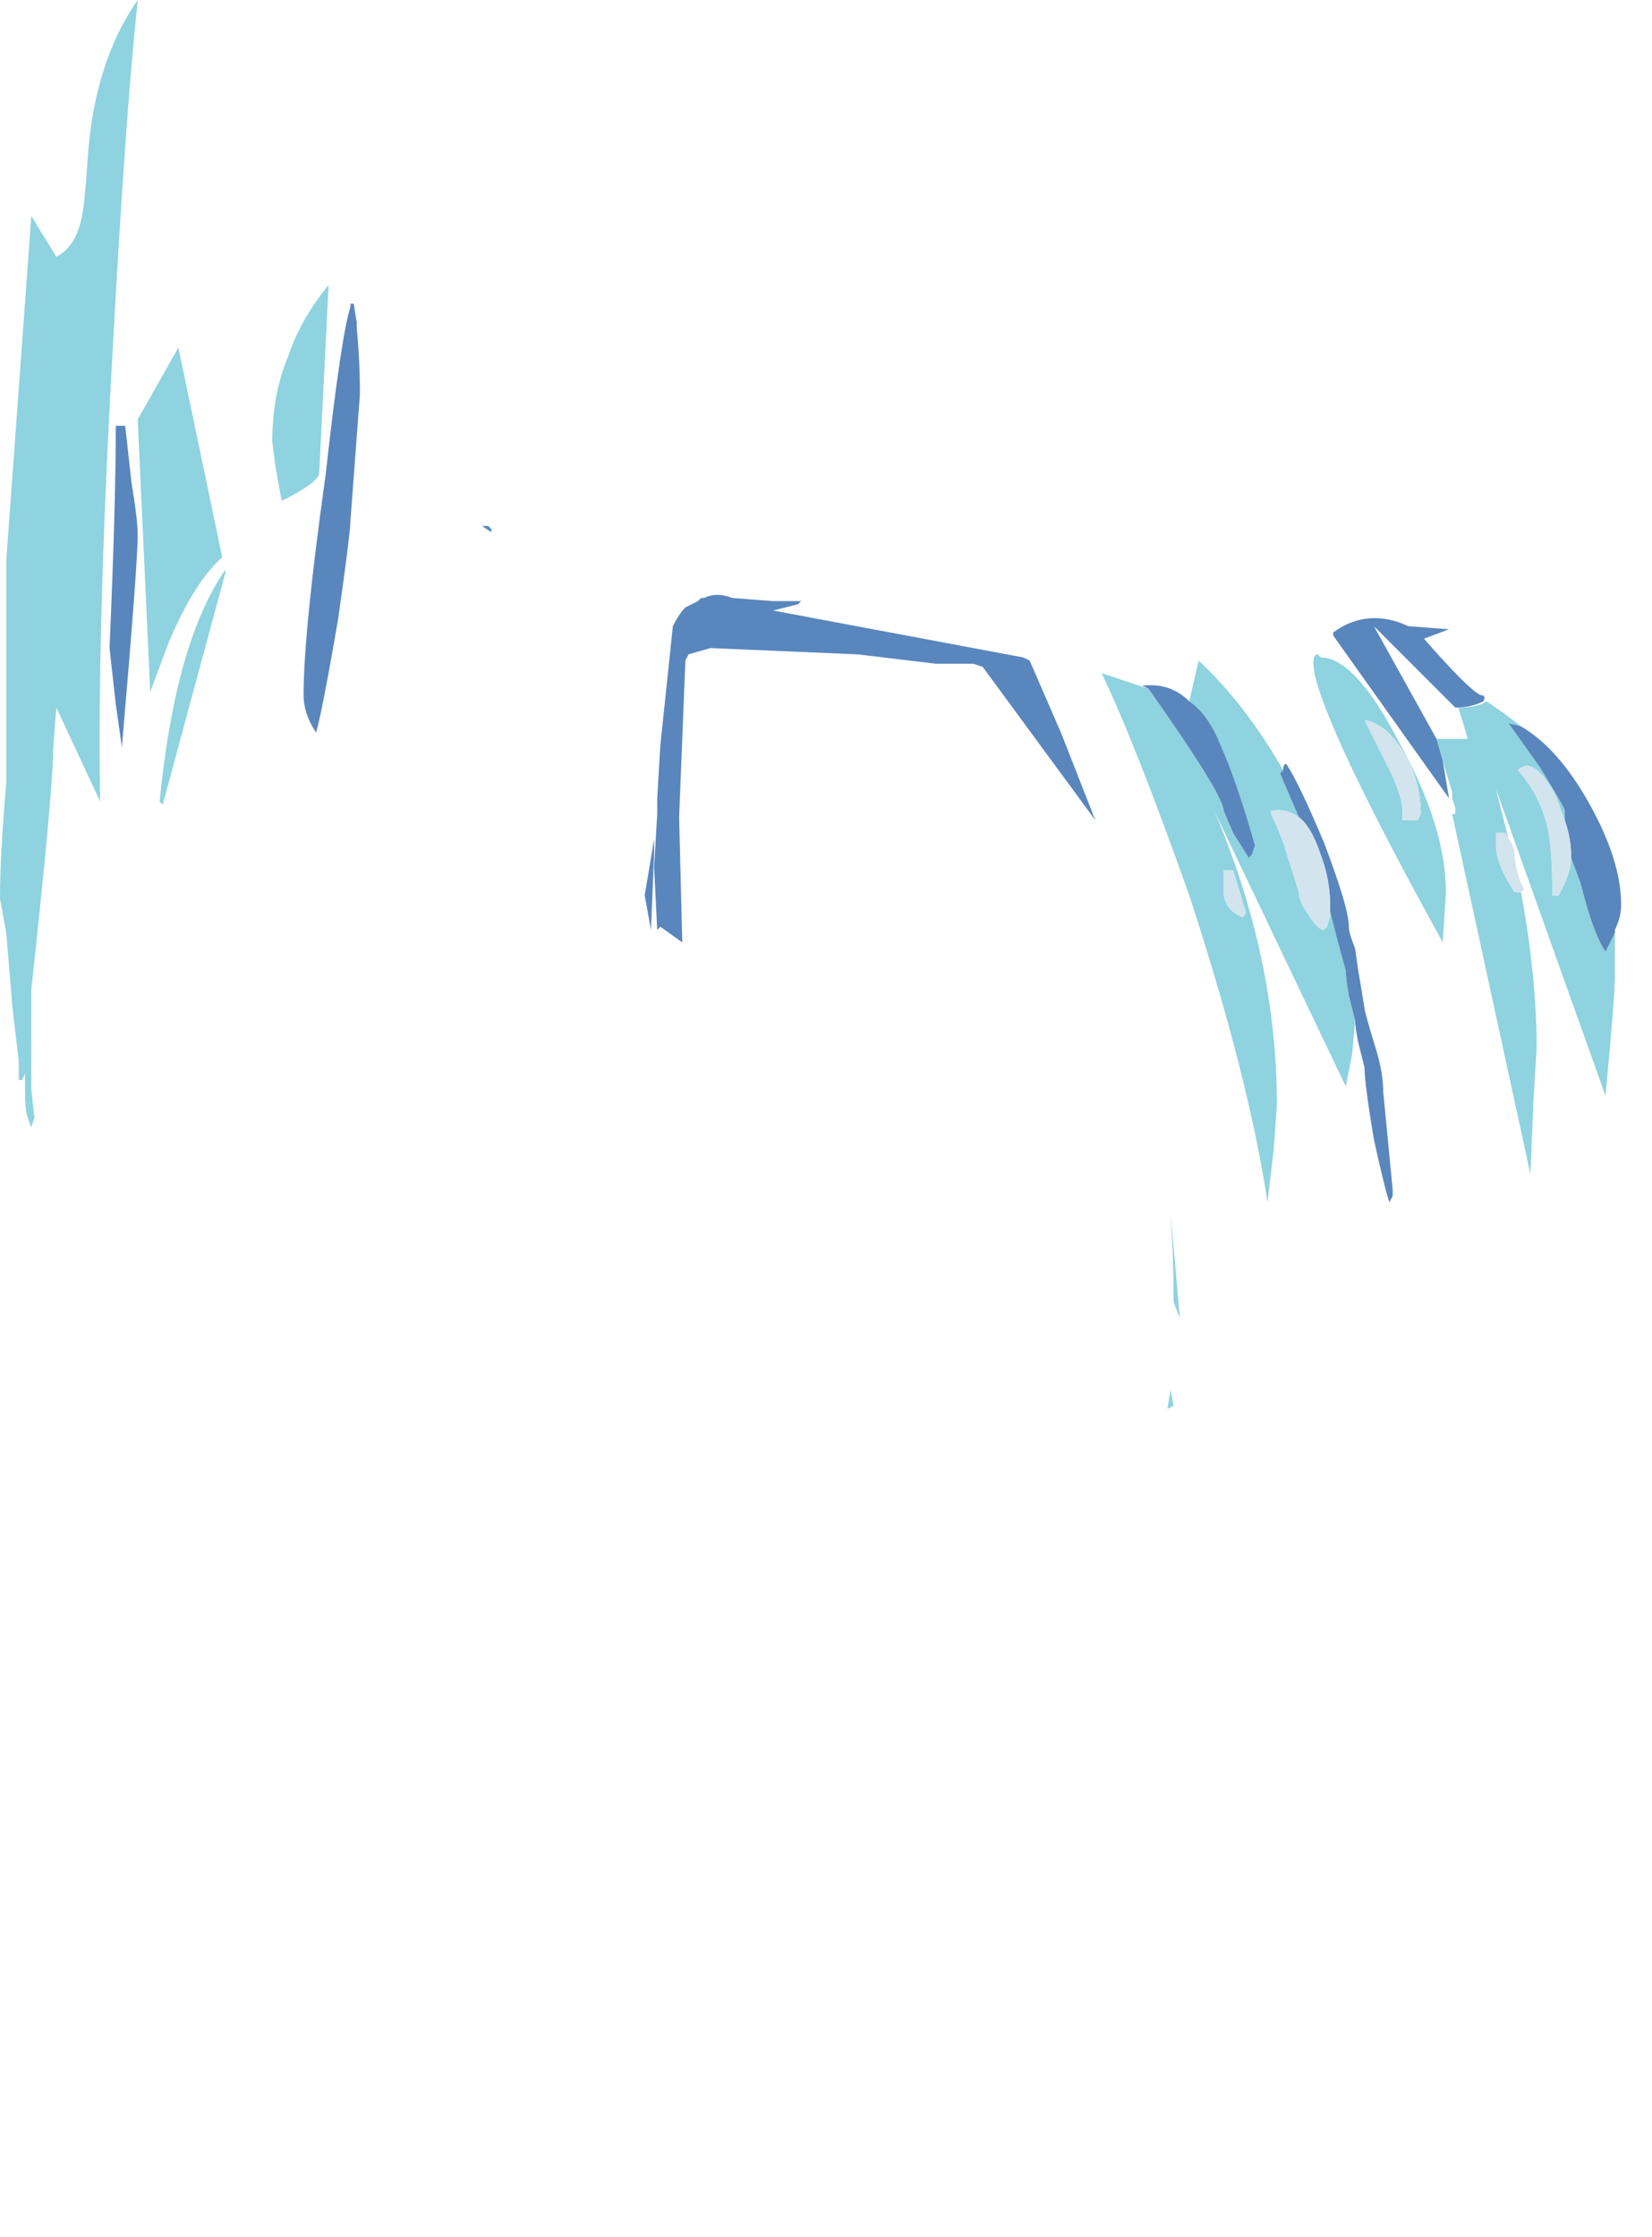 <?xml version="1.0" encoding="UTF-8" standalone="no"?>
<svg xmlns:ffdec="https://www.free-decompiler.com/flash" xmlns:xlink="http://www.w3.org/1999/xlink" ffdec:objectType="frame" height="250.05px" width="184.75px" xmlns="http://www.w3.org/2000/svg">
  <g transform="matrix(1.0, 0.0, 0.0, 1.0, 0.85, -3.75)">
    <use ffdec:characterId="101" ffdec:characterName="a_EB_WaterLight7Frame1" height="157.5" transform="matrix(1.0, 0.0, 0.0, 1.0, -0.85, 3.75)" width="181.3" xlink:href="#sprite0"/>
  </g>
  <defs>
    <g id="sprite0" transform="matrix(1.0, 0.0, 0.0, 1.0, 90.65, 78.75)">
      <use ffdec:characterId="100" height="22.5" transform="matrix(7.0, 0.0, 0.0, 7.0, -90.65, -78.75)" width="25.9" xlink:href="#shape0"/>
    </g>
    <g id="shape0" transform="matrix(1.0, 0.0, 0.0, 1.0, 12.95, 11.25)">
      <path d="M8.7 5.05 L8.65 5.6 8.55 6.1 6.45 1.7 Q7.45 4.05 7.45 6.4 L7.4 7.1 7.3 7.95 Q7.0 5.95 6.05 3.05 5.2 0.65 4.65 -0.5 L5.4 -0.25 Q6.6 1.45 6.6 1.7 L6.75 2.05 7.0 2.45 7.05 2.4 7.1 2.25 Q6.8 1.2 6.55 0.65 6.35 0.15 6.05 -0.05 L6.2 -0.7 Q6.95 0.0 7.55 1.05 L7.5 1.1 7.8 1.8 Q7.6 1.65 7.35 1.7 7.35 1.75 7.45 1.95 L7.55 2.2 7.8 3.0 Q7.8 3.15 7.95 3.35 8.1 3.6 8.2 3.6 L8.25 3.55 8.3 3.4 8.3 3.3 8.4 3.7 8.55 4.25 Q8.55 4.35 8.6 4.65 L8.7 5.05 M10.0 0.55 L10.5 0.55 10.35 0.05 Q10.65 0.05 10.8 -0.05 11.1 0.15 11.35 0.35 L11.15 0.3 11.65 1.0 Q12.05 1.65 12.05 1.7 L12.05 1.85 11.9 1.45 Q11.55 0.8 11.3 1.05 11.7 1.5 11.8 2.1 11.85 2.45 11.85 3.05 L11.95 3.05 Q12.15 2.7 12.15 2.45 L12.3 2.85 Q12.5 3.65 12.7 3.95 L12.85 3.65 12.85 4.35 Q12.85 4.65 12.7 6.25 L10.95 1.35 11.15 2.15 11.1 2.05 10.95 2.05 10.95 2.25 Q10.95 2.55 11.25 3.0 L11.35 3.0 Q11.6 4.35 11.6 5.5 L11.55 6.3 11.5 7.5 10.25 1.75 10.3 1.75 10.3 1.65 10.25 1.5 10.25 1.4 10.1 0.9 10.0 0.55 M8.1 -0.8 L8.15 -0.75 Q8.7 -0.75 9.4 0.6 10.15 1.95 10.15 3.0 L10.1 3.8 Q8.25 0.45 8.05 -0.5 8.0 -0.8 8.1 -0.8 M-11.65 -7.75 Q-11.6 -7.95 -11.55 -8.7 -11.45 -10.25 -10.75 -11.25 -10.95 -9.35 -11.15 -5.65 -11.4 -1.2 -11.35 1.55 L-12.05 0.05 -12.1 0.7 Q-12.1 1.35 -12.45 4.55 L-12.45 6.15 -12.4 6.6 -12.45 6.75 Q-12.55 6.55 -12.55 6.25 L-12.55 5.9 -12.6 6.0 -12.65 6.0 Q-12.65 5.9 -12.65 5.7 L-12.75 4.85 -12.85 3.65 -12.95 3.1 Q-12.95 2.4 -12.85 1.25 L-12.85 -2.3 -12.45 -7.8 -12.05 -7.15 Q-11.75 -7.3 -11.65 -7.75 M-7.7 -6.7 L-7.85 -3.7 Q-7.85 -3.55 -8.45 -3.25 L-8.55 -3.8 -8.6 -4.2 Q-8.6 -4.95 -8.35 -5.55 -8.15 -6.15 -7.7 -6.7 M-10.75 -4.55 L-10.1 -5.7 -9.4 -2.35 Q-9.85 -1.95 -10.25 -1.0 L-10.55 -0.2 -10.75 -4.55 M-9.35 -2.1 L-10.35 1.6 -10.4 1.55 Q-10.15 -1.0 -9.35 -2.15 L-9.35 -2.1 M-2.9 5.55 L-2.9 5.55 M-12.65 4.7 L-12.65 4.7 M6.75 2.65 L6.6 2.65 6.6 3.05 Q6.65 3.3 6.9 3.4 L6.95 3.35 6.95 3.3 6.75 2.65 M9.5 0.8 Q9.2 0.3 8.85 0.25 L9.25 1.05 Q9.5 1.55 9.45 1.85 L9.7 1.85 9.75 1.75 Q9.75 1.25 9.5 0.8 M5.9 9.8 L5.8 9.55 Q5.8 8.8 5.75 8.1 L5.9 9.8 M5.7 11.25 L5.75 10.95 5.8 11.2 5.7 11.25" fill="#8ed3df" fill-rule="evenodd" stroke="none"/>
      <path d="M5.4 -0.25 L5.3 -0.3 Q5.75 -0.35 6.05 -0.05 6.35 0.15 6.55 0.65 6.8 1.2 7.1 2.25 L7.05 2.4 7.0 2.45 6.75 2.05 6.6 1.7 Q6.6 1.45 5.4 -0.25 M7.55 1.05 Q7.55 0.95 7.6 0.95 7.8 1.25 8.2 2.2 8.6 3.25 8.6 3.55 8.6 3.65 8.7 3.9 L8.75 4.25 8.85 4.85 Q8.85 4.9 9.0 5.4 9.15 5.85 9.15 6.2 L9.3 7.75 9.3 7.85 9.25 7.95 Q9.2 7.85 9.0 6.95 8.85 6.05 8.85 5.8 L8.75 5.4 Q8.7 5.15 8.7 5.05 L8.6 4.65 Q8.55 4.35 8.55 4.25 L8.4 3.7 8.3 3.3 8.3 3.2 Q8.3 2.8 8.15 2.4 8.0 1.95 7.8 1.8 L7.5 1.1 7.55 1.05 M0.75 -0.8 L-1.6 -0.9 -1.95 -0.8 -2.0 -0.7 -2.1 1.8 -2.05 3.8 -2.4 3.55 -2.45 3.6 -2.5 2.6 -2.45 1.75 -2.45 1.5 -2.4 0.65 -2.2 -1.25 Q-2.1 -1.45 -2.0 -1.55 L-1.8 -1.65 -1.75 -1.7 -1.7 -1.7 Q-1.5 -1.8 -1.25 -1.7 L-0.6 -1.65 -0.15 -1.65 -0.2 -1.6 -0.6 -1.5 3.4 -0.75 3.5 -0.7 4.0 0.45 4.55 1.85 2.75 -0.6 2.6 -0.65 2.0 -0.65 0.75 -0.8 M10.1 0.9 L10.2 1.5 8.35 -1.1 8.35 -1.15 Q8.9 -1.55 9.55 -1.25 L10.2 -1.2 9.8 -1.05 Q10.5 -0.25 10.7 -0.15 10.8 -0.15 10.75 -0.05 10.55 0.05 10.3 0.05 L9.0 -1.25 10.0 0.55 10.1 0.9 M11.35 0.35 Q11.95 0.7 12.45 1.6 12.95 2.5 12.95 3.2 12.95 3.4 12.85 3.6 L12.85 3.65 12.7 3.95 Q12.5 3.65 12.3 2.85 L12.15 2.45 12.15 2.4 Q12.15 2.15 12.05 1.85 L12.05 1.7 Q12.05 1.65 11.65 1.0 L11.15 0.3 11.35 0.35 M-7.3 -6.4 L-7.25 -6.1 -7.25 -6.0 Q-7.2 -5.5 -7.2 -4.95 L-7.35 -2.95 Q-7.35 -2.75 -7.55 -1.35 -7.8 0.1 -7.9 0.45 -8.1 0.15 -8.1 -0.15 -8.1 -1.15 -7.75 -3.65 -7.5 -5.9 -7.35 -6.35 L-7.35 -6.4 -7.3 -6.4 M-10.95 -4.45 L-10.85 -3.55 Q-10.75 -2.95 -10.75 -2.7 -10.75 -2.25 -11.0 0.65 L-11.0 0.7 -11.1 0.0 -11.2 -0.9 Q-11.1 -3.2 -11.1 -4.45 L-10.95 -4.45 M-2.5 2.15 L-2.5 2.4 -2.55 3.6 -2.65 3.05 -2.5 2.15 M-5.15 -2.85 L-5.1 -2.8 -5.1 -2.75 -5.25 -2.85 -5.15 -2.85" fill="#5986bd" fill-rule="evenodd" stroke="none"/>
      <path d="M8.3 3.3 L8.3 3.4 8.25 3.55 8.2 3.6 Q8.1 3.6 7.95 3.35 7.8 3.15 7.8 3.0 L7.55 2.2 7.45 1.95 Q7.35 1.75 7.35 1.7 7.6 1.65 7.8 1.8 8.0 1.95 8.15 2.4 8.3 2.8 8.3 3.2 L8.3 3.3 M11.15 2.15 Q11.25 2.25 11.25 2.45 11.3 2.8 11.4 2.95 L11.35 3.0 11.25 3.0 Q10.95 2.55 10.95 2.25 L10.95 2.05 11.1 2.05 11.15 2.15 M12.15 2.45 Q12.15 2.7 11.95 3.05 L11.85 3.05 Q11.85 2.45 11.8 2.1 11.7 1.5 11.3 1.05 11.55 0.8 11.9 1.45 L12.05 1.85 Q12.15 2.15 12.15 2.4 L12.15 2.45 M9.5 0.8 Q9.75 1.25 9.75 1.75 L9.7 1.85 9.45 1.85 Q9.5 1.55 9.25 1.05 L8.85 0.25 Q9.2 0.3 9.5 0.8 M6.75 2.65 L6.95 3.3 6.95 3.35 6.9 3.4 Q6.65 3.3 6.6 3.05 L6.6 2.65 6.75 2.65" fill="#d2e4ee" fill-rule="evenodd" stroke="none"/>
    </g>
  </defs>
</svg>
